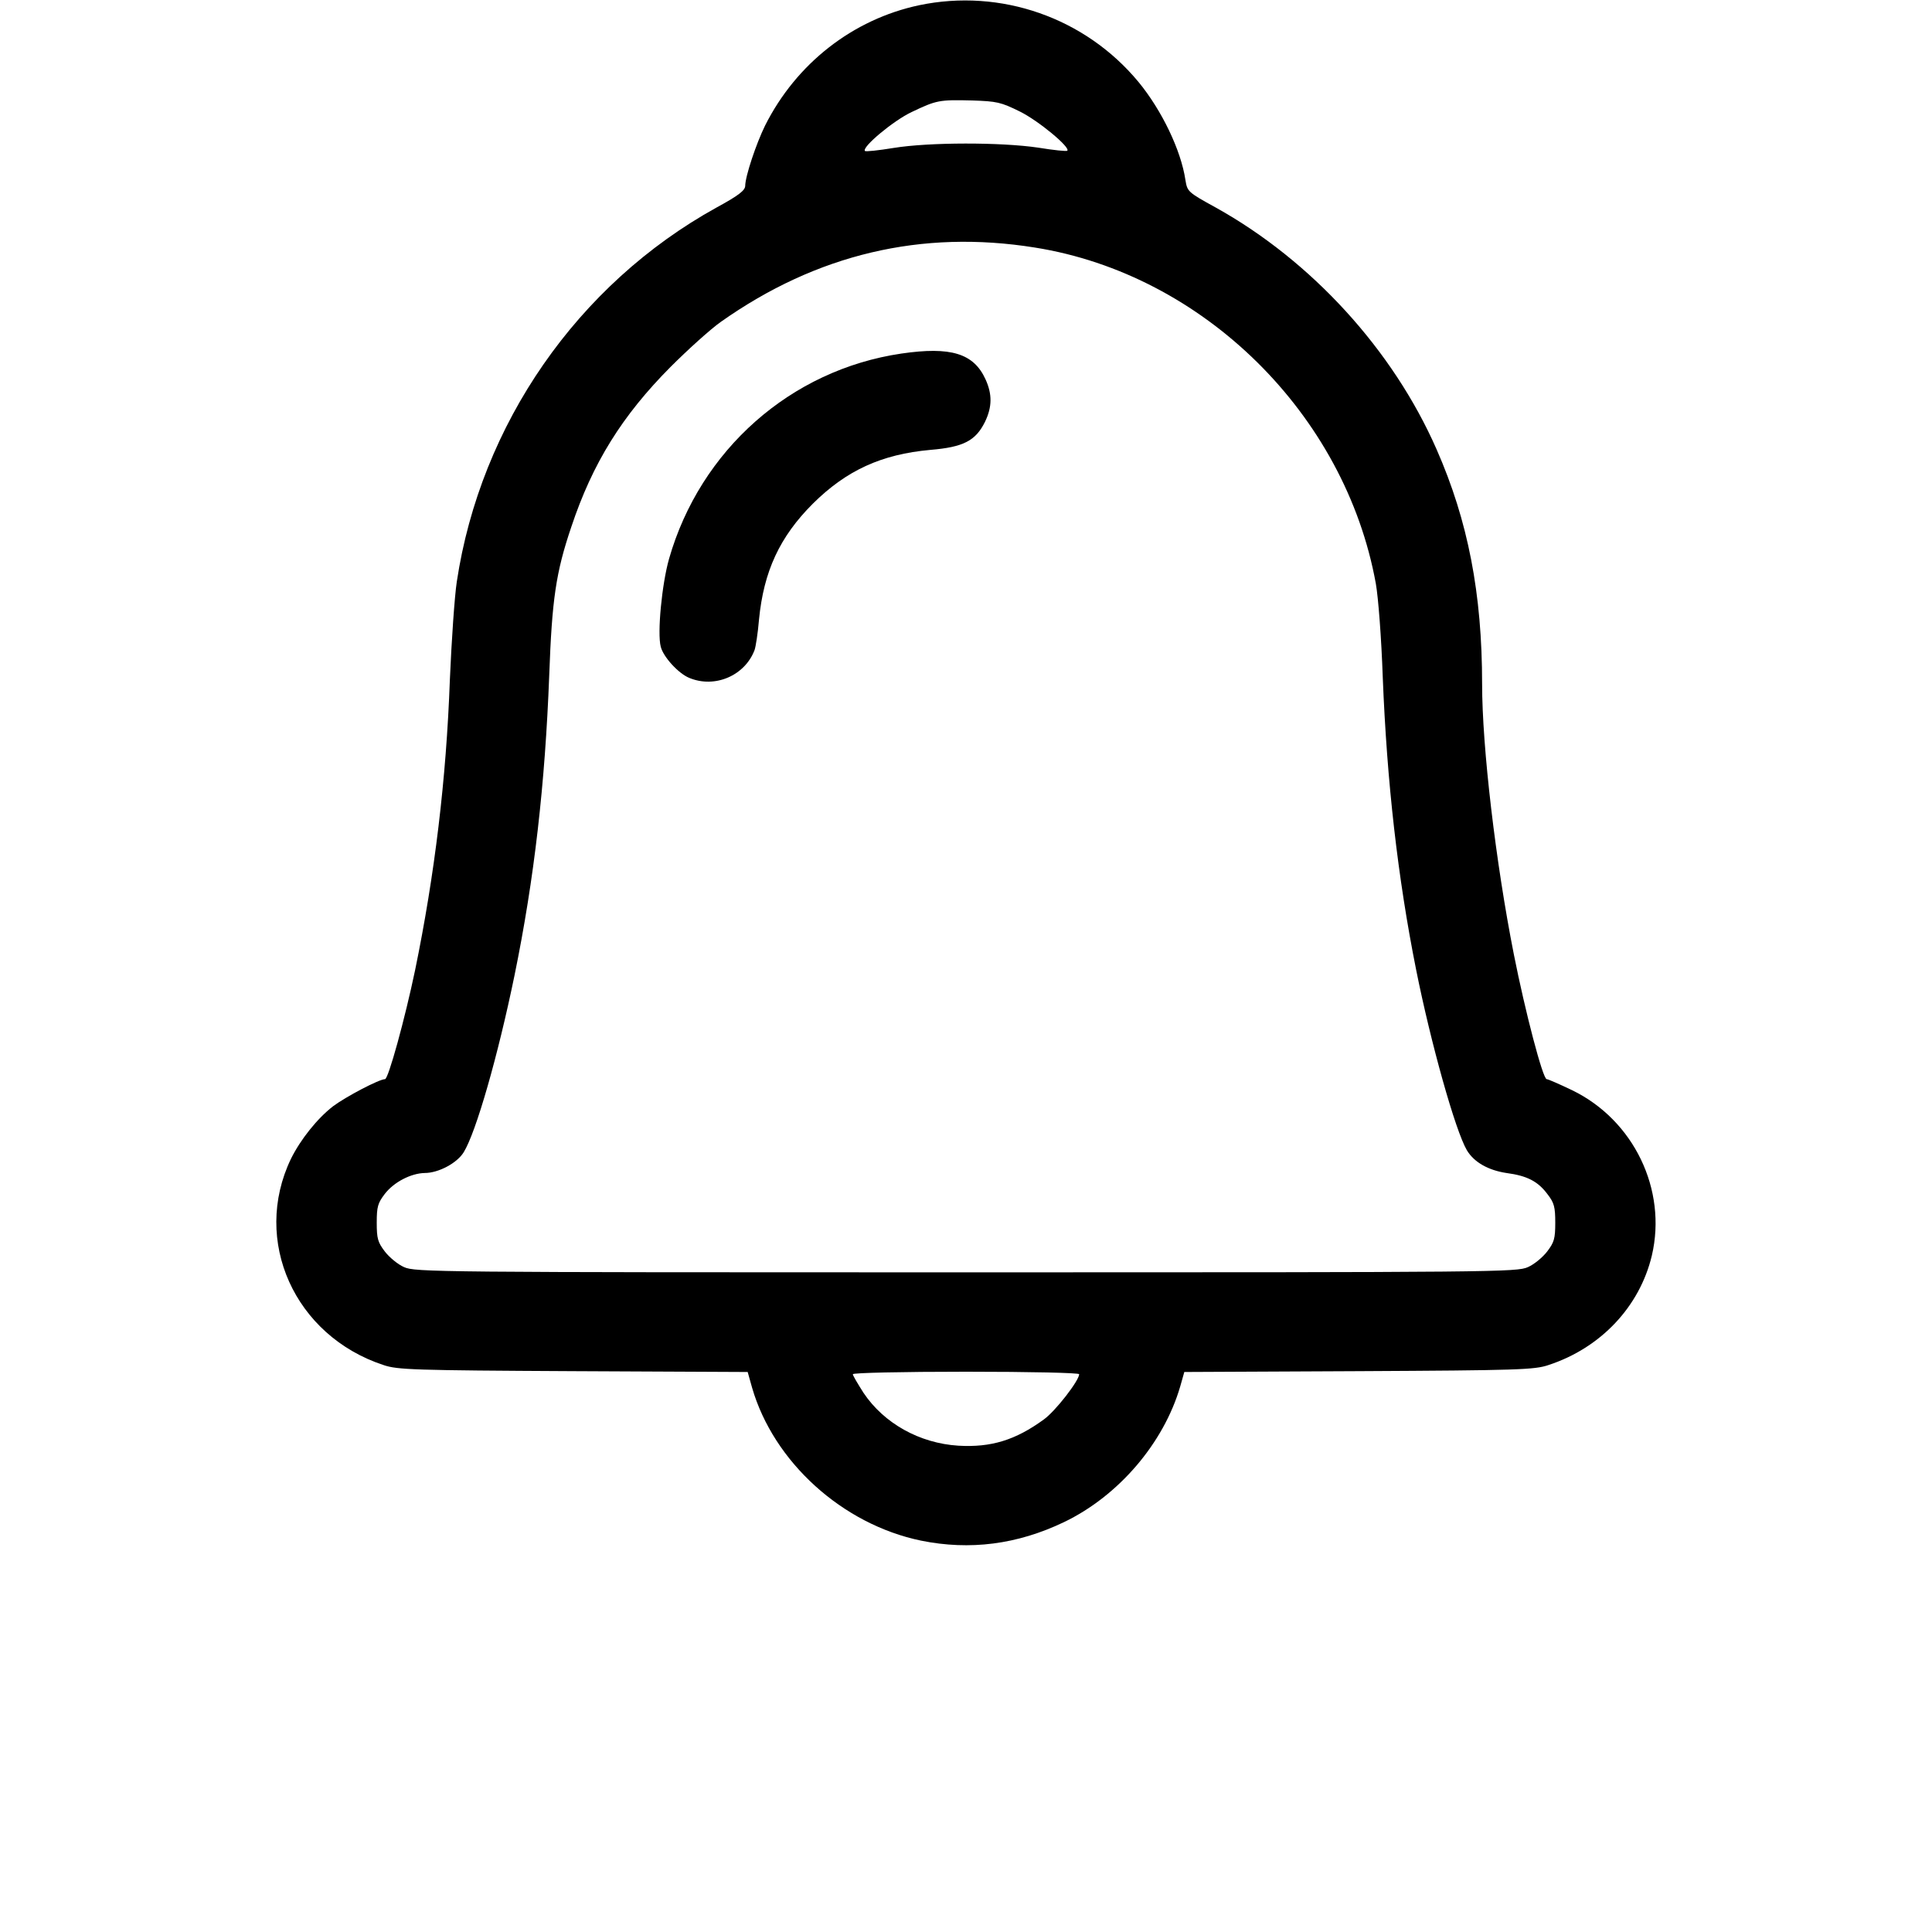 <?xml version="1.0" standalone="no"?>
<!DOCTYPE svg PUBLIC "-//W3C//DTD SVG 20010904//EN"
 "http://www.w3.org/TR/2001/REC-SVG-20010904/DTD/svg10.dtd">
<svg version="1.0" xmlns="http://www.w3.org/2000/svg"
 width="700pt" height="700pt" viewBox="0 0 700 700"
 preserveAspectRatio="xMidYMid meet">

<g transform="translate(0,700) scale(0.1,-0.1)"
fill="#000000" stroke="none">
<path d="M3330 6981 c-240 -51 -445 -211 -558 -436 -32 -65 -72 -184 -72 -219
-1 -16 -23 -34 -104 -78 -503 -278 -855 -785 -941 -1356 -8 -53 -19 -213 -25
-354 -13 -361 -55 -708 -126 -1053 -37 -177 -97 -395 -109 -395 -21 0 -141
-63 -188 -98 -57 -44 -118 -120 -153 -191 -142 -296 13 -641 336 -747 50 -17
109 -19 687 -22 l632 -3 16 -57 c78 -269 327 -495 612 -554 177 -36 349 -14
518 67 198 95 361 286 421 491 l15 53 632 3 c577 3 637 5 687 22 190 62 331
212 375 397 56 239 -66 491 -289 599 -46 22 -87 40 -92 40 -14 0 -78 245 -119
452 -66 334 -115 751 -115 979 0 328 -51 592 -165 851 -158 360 -453 683 -800
876 -102 56 -103 58 -110 100 -16 108 -86 253 -170 355 -193 233 -499 340
-795 278z m365 -385 c67 -33 184 -130 172 -142 -2 -3 -50 2 -105 11 -135 20
-395 20 -524 -1 -55 -9 -102 -14 -104 -11 -13 13 103 110 169 141 90 43 100
45 219 42 90 -3 104 -6 173 -40z m55 -493 c610 -97 1124 -604 1235 -1218 9
-52 20 -196 25 -339 15 -378 54 -725 121 -1060 53 -265 142 -583 184 -654 26
-43 77 -72 143 -82 75 -10 114 -30 149 -77 24 -31 28 -46 28 -103 0 -58 -4
-71 -29 -104 -16 -21 -47 -47 -70 -57 -40 -18 -109 -19 -2036 -19 -1927 0
-1996 1 -2036 19 -23 10 -54 36 -70 57 -25 33 -29 46 -29 104 0 58 4 71 29
104 33 43 95 75 145 76 50 0 117 36 141 75 45 73 124 349 184 640 72 351 111
695 126 1089 10 274 24 372 80 537 77 231 184 403 360 580 63 63 145 137 182
163 347 245 727 335 1138 269z m160 -4082 c0 -23 -86 -134 -128 -164 -103 -75
-191 -102 -310 -95 -141 9 -269 81 -343 191 -21 33 -39 63 -39 68 0 5 178 9
410 9 232 0 410 -4 410 -9z"/>
<path d="M3266 5719 c-401 -59 -729 -349 -842 -744 -26 -92 -43 -269 -30 -318
9 -37 64 -97 103 -113 93 -39 202 8 237 101 4 11 12 61 16 110 17 175 75 300
195 420 122 121 249 179 426 195 120 10 164 33 198 102 26 54 26 100 2 153
-43 95 -126 120 -305 94z"/>
</g>
</svg>
